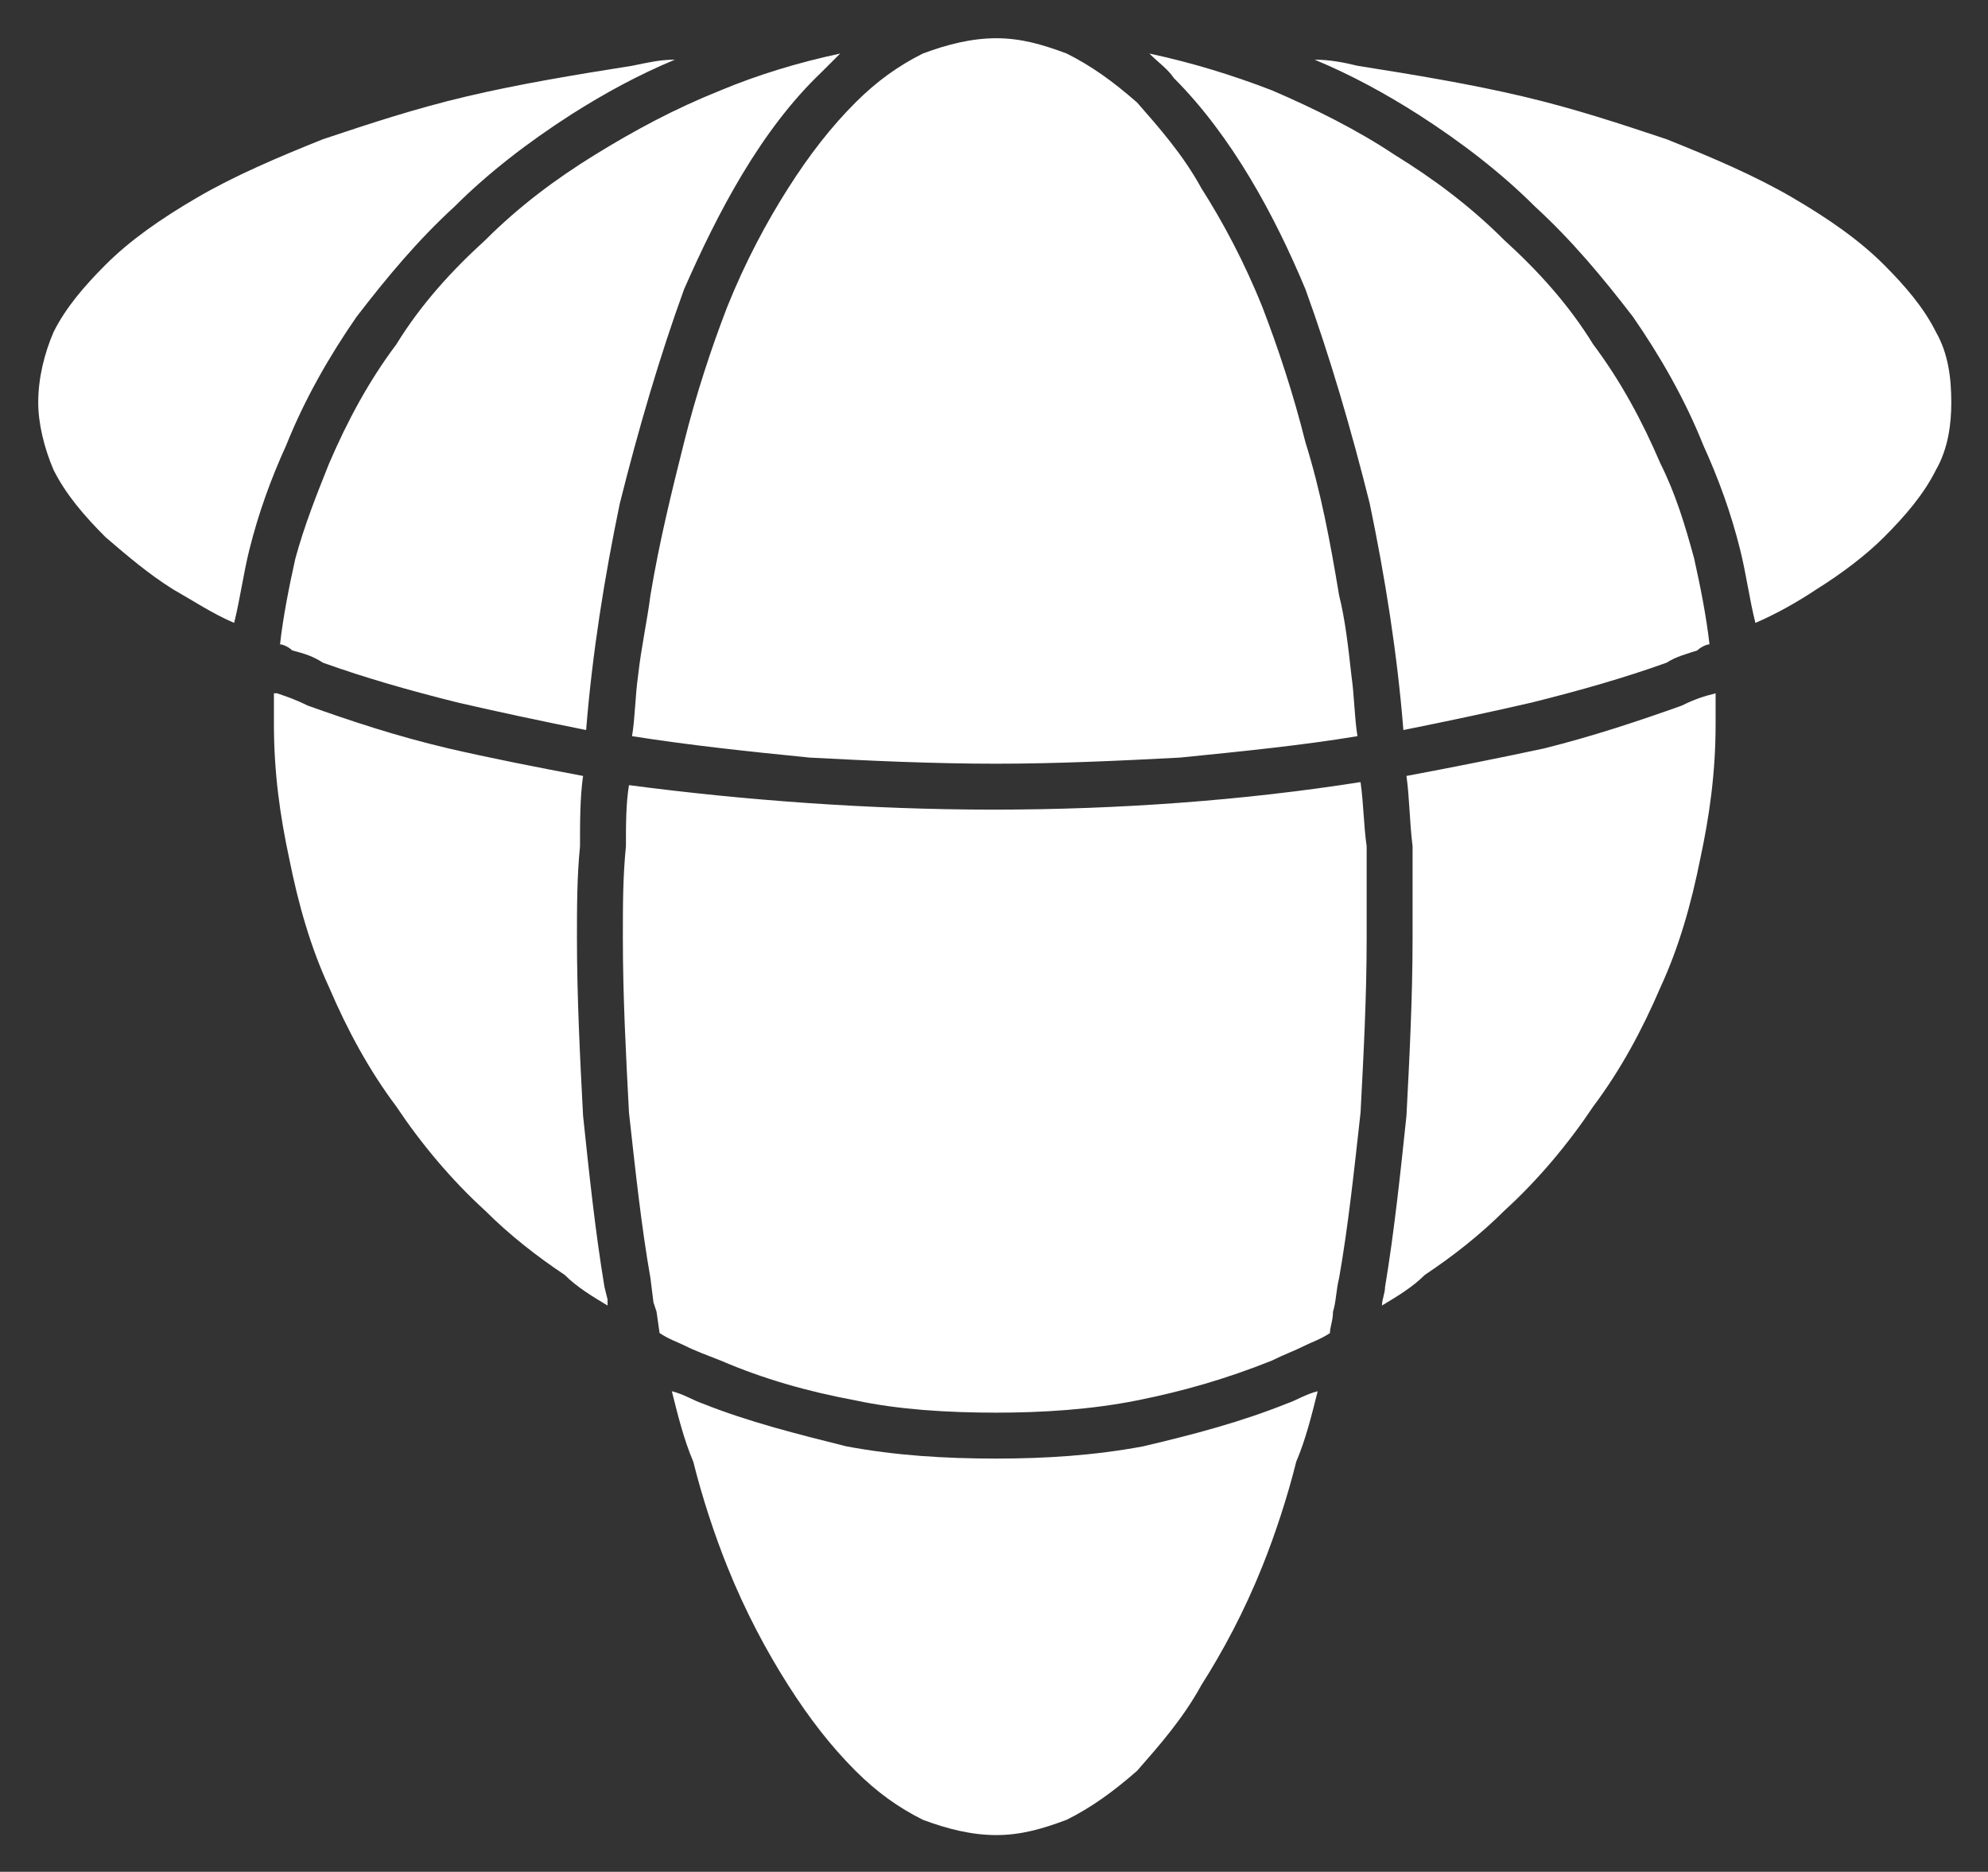 <svg xmlns="http://www.w3.org/2000/svg" role="img" viewBox="145.51 164.51 649.48 611.48"><rect x="145.51" y="164.51" width="649.48" height="611.48" fill="#333333" stroke="none"/><title>Tokenetes</title><style>svg {shape-rendering:geometricPrecision;text-rendering:geometricPrecision;image-rendering:optimizeQuality;fill-rule:evenodd;clip-rule:evenodd}</style><g id="Layer_x0020_1"><g id="_1447430747520"><path fill="none" d="M0 0h941v941H0z"/><path fill="#fff" fill-rule="nonzero" d="M425 743c7 7 14 12 22 16 8 3 16 5 24 5s15-2 23-5c8-4 15-9 23-16 7-8 15-17 21-28 7-11 14-24 20-39 4-10 8-22 11-34 3-7 5-15 7-23-4 1-7 3-10 4-15 6-30 10-47 14-16 3-32 4-48 4-17 0-33-1-49-4-16-4-32-8-47-14-3-1-6-3-10-4 2 8 4 16 7 23 3 12 7 24 11 34 6 15 13 28 20 39s14 20 22 28zm147-484c8 22 15 46 21 70 5 24 9 49 11 74 15-3 29-6 42-9 16-4 30-8 44-13 3-2 7-3 10-4 1-1 3-2 4-2-1-9-3-19-5-28-3-11-6-21-11-31-6-14-13-27-22-39-8-13-18-24-29-34-11-11-23-20-36-28-12-8-26-15-40-21-13-5-26-9-40-12 3 3 6 5 8 8 19 19 33 45 43 69zm18 161c-38 6-79 9-120 9-40 0-81-3-119-8-1 6-1 13-1 20-1 10-1 19-1 30 0 19 1 38 2 57 2 18 4 37 7 54l1 8 1 3 1 7c3 2 6 3 8 4 4 2 7 3 12 5 14 6 28 10 44 13 14 3 30 4 46 4 15 0 31-1 46-4s29-7 44-13c4-2 7-3 11-5 2-1 5-2 8-4 0-2 1-4 1-7 1-3 1-7 2-11 3-17 5-36 7-54 1-19 2-38 2-57v-30c-1-7-1-14-2-21zm-253-17c2-25 6-50 11-74 6-24 13-48 21-70 11-25 25-52 45-71l6-6c-14 3-27 7-39 12-15 6-28 13-41 21s-25 17-36 28c-11 10-21 21-29 34-9 12-16 25-22 39-4 10-8 20-11 31-2 9-4 19-5 28 1 0 3 1 4 2 4 1 7 2 10 4 14 5 28 9 44 13 13 3 27 6 42 9zm252 2c-1-6-1-13-2-20-1-9-2-18-4-26-3-18-6-34-11-50-4-16-9-31-14-44-6-15-13-28-20-39-6-11-14-20-21-28-8-7-15-12-23-16-8-3-15-5-23-5s-16 2-24 5c-8 4-15 9-22 16-8 8-15 17-22 28s-14 24-20 39c-5 13-10 28-14 44s-8 32-11 50c-1 8-3 17-4 26-1 7-1 14-2 20 19 3 38 5 58 7 19 1 40 2 61 2 20 0 41-1 60-2 20-2 40-4 58-7zm-354-14v10c0 16 2 30 5 44 3 15 7 29 13 42 6 14 13 27 22 39 8 12 18 24 29 34 8 8 17 15 26 21 4 4 9 7 14 10v-2l-1-4c-3-18-5-37-7-56-1-19-2-39-2-58 0-10 0-20 1-30 0-8 0-16 1-23-16-3-31-6-44-9-17-4-32-9-46-14-4-2-7-3-10-4h-1zm362 200c5-3 10-6 14-10 9-6 18-13 26-21 11-10 21-22 29-34 9-12 16-25 22-39 6-13 10-27 13-42 3-14 5-28 5-44v-10c-4 1-7 2-11 4-14 5-29 10-45 14-14 3-29 6-45 9 1 7 1 15 2 23v30c0 19-1 39-2 58-2 19-4 38-7 56 0 2-1 4-1 6zm122-223c7-3 14-7 20-11 8-5 16-11 22-17 7-7 13-14 17-22 4-7 5-15 5-22 0-8-1-16-5-23-4-8-10-15-17-22-8-8-18-15-30-22s-26-13-41-19c-15-5-30-10-47-14s-35-7-54-10c-4-1-9-2-14-2 12 5 23 11 34 18 14 9 27 19 38 30 12 11 22 23 32 36 9 13 17 27 23 42 5 11 9 22 12 34 2 8 3 16 5 24zM366 184c-5 0-9 1-14 2-19 3-37 6-54 10s-32 9-47 14c-15 6-29 12-41 19s-22 14-30 22c-7 7-13 14-17 22-3 7-5 15-5 23 0 7 2 15 5 22 4 8 10 15 17 22 7 6 14 12 22 17 7 4 13 8 20 11 2-8 3-16 5-24 3-12 7-23 12-34 6-15 14-29 23-42 10-13 20-25 32-36 11-11 24-21 38-30 11-7 22-13 34-18z"/></g></g></svg>